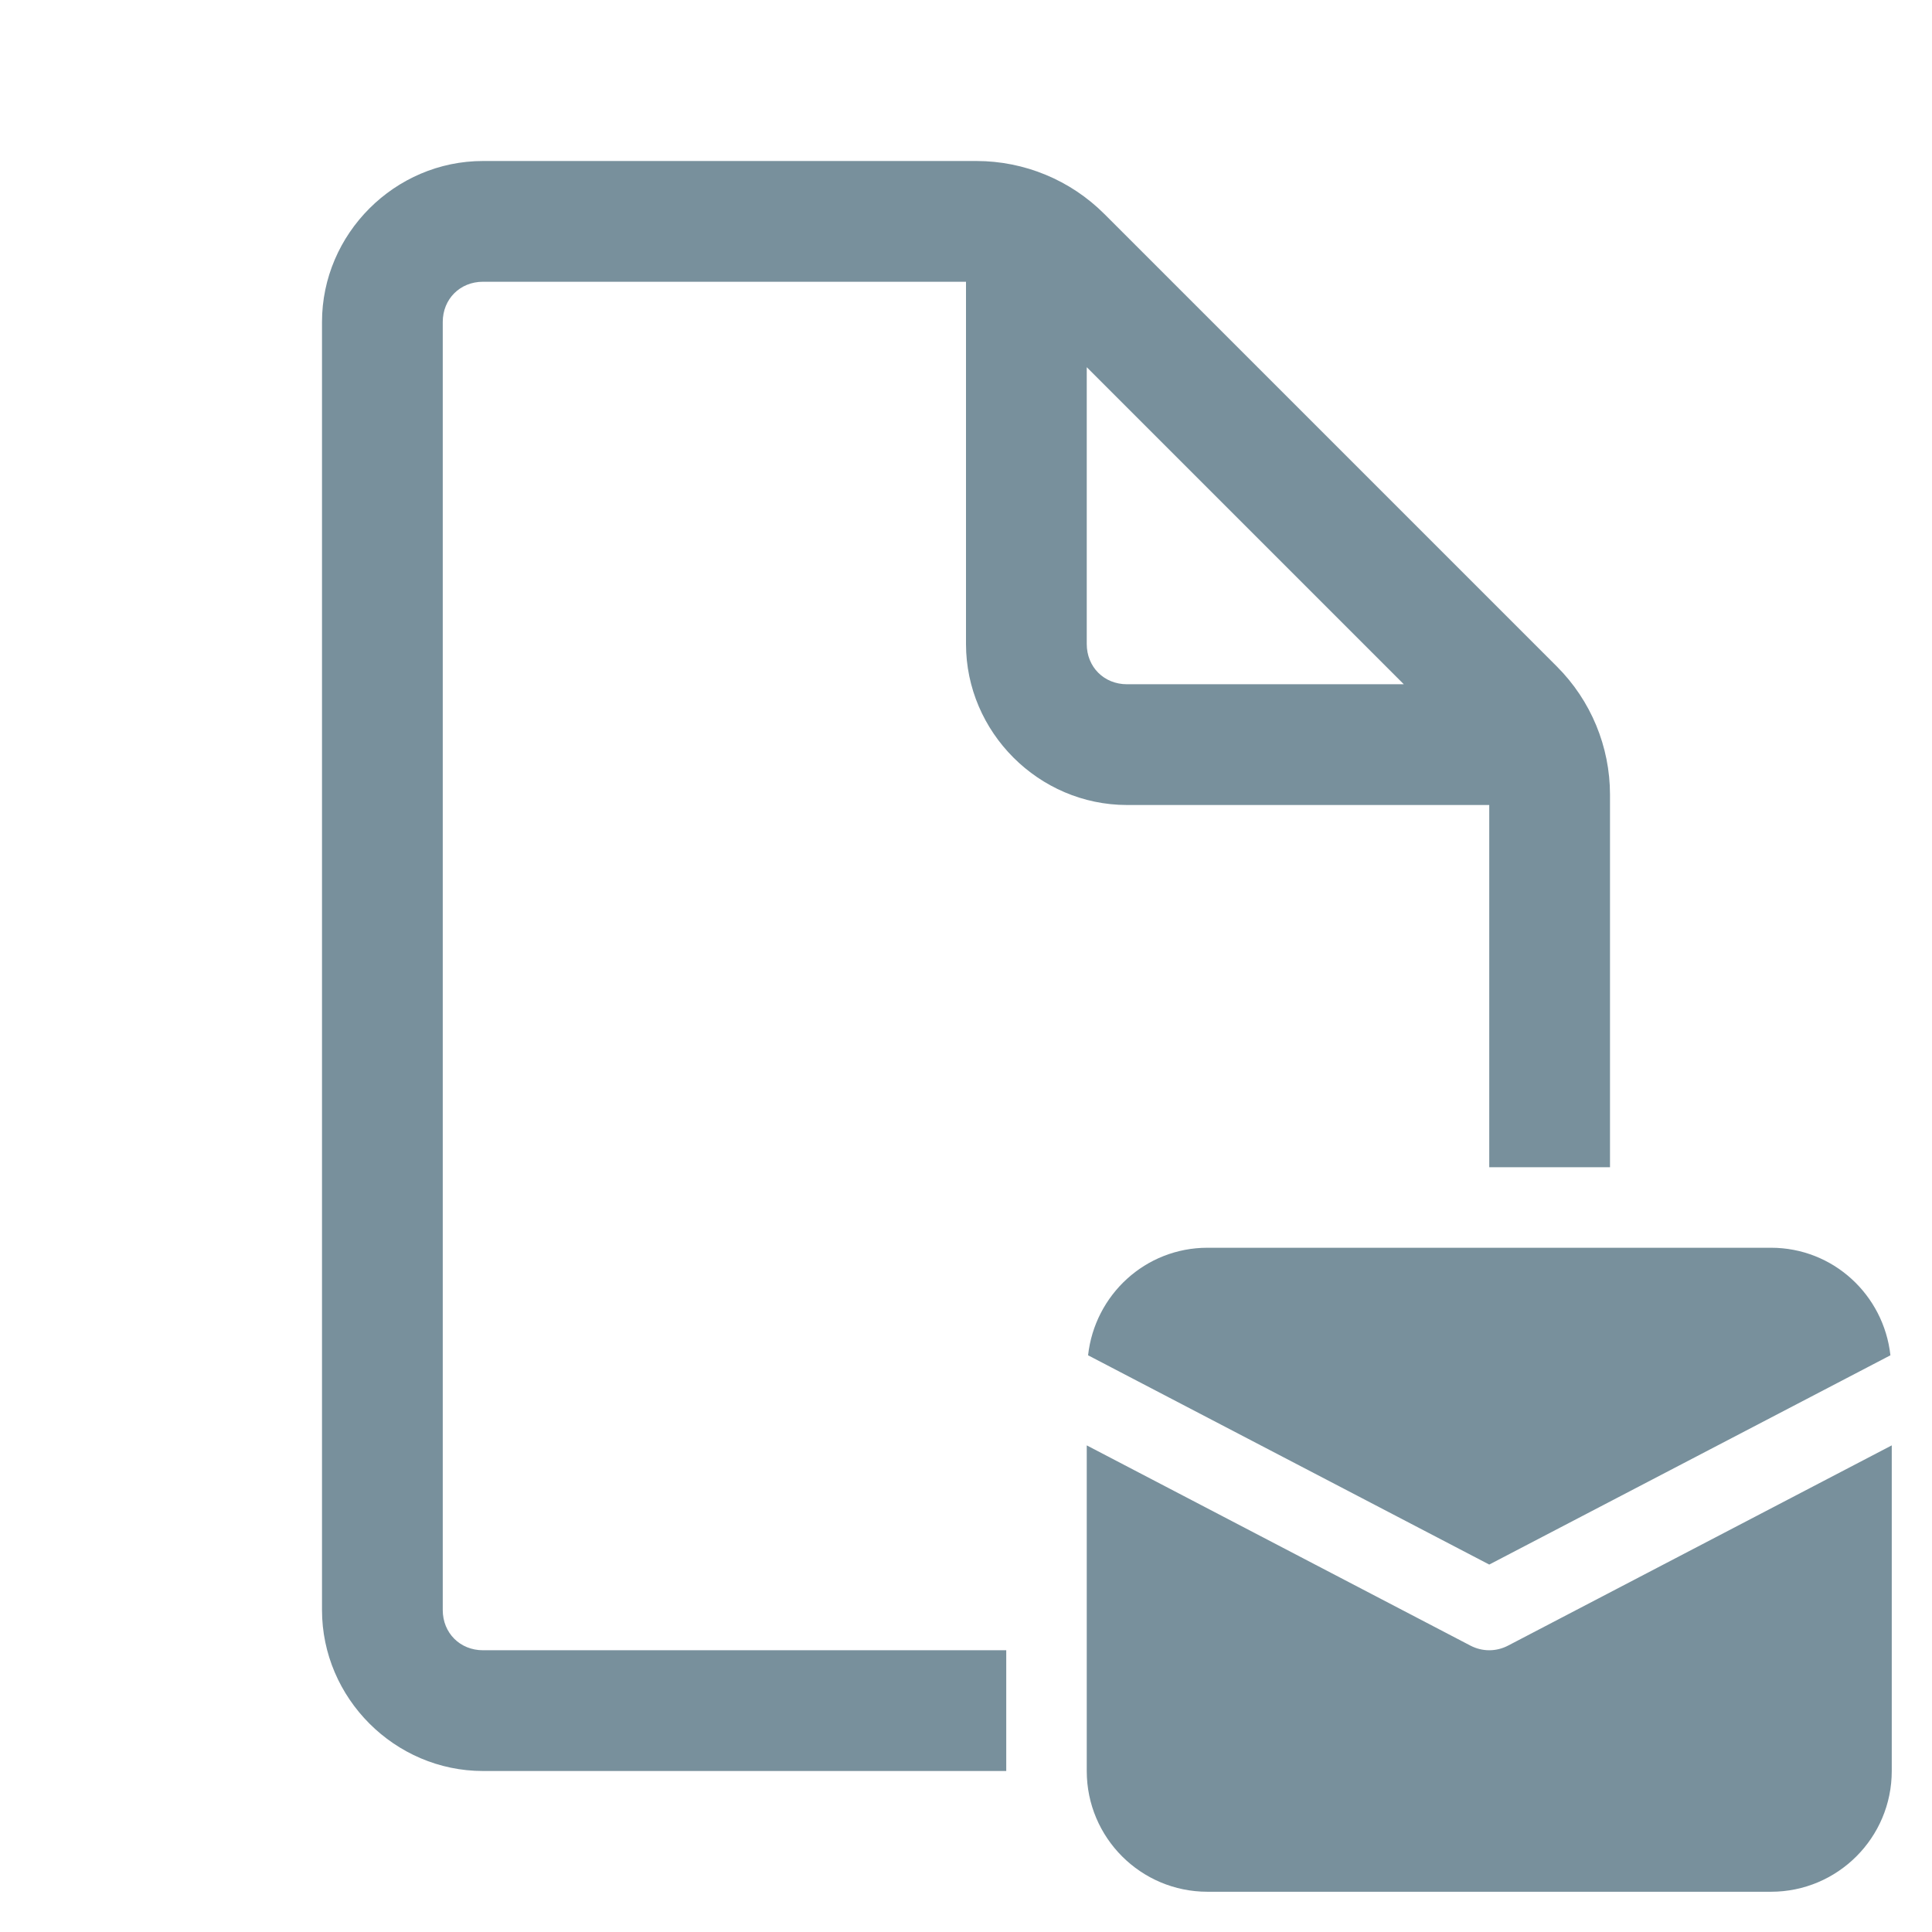 <svg xmlns="http://www.w3.org/2000/svg" viewBox="0 0 48 48">
  <path d="M12 4C9.809 4 8 5.809 8 8L8 40C8 42.191 9.809 44 12 44L25 44L25 41L12 41C11.429 41 11 40.571 11 40L11 8C11 7.429 11.429 7 12 7L24 7L24 16C24 18.191 25.809 20 28 20L37 20L37 29L40 29L40 19.742C40 18.55 39.525 17.404 38.682 16.561L27.439 5.318C26.596 4.474 25.451 4 24.258 4L12 4 z M 27 9.123L34.877 17L28 17C27.429 17 27 16.571 27 16L27 9.123 z M 30 31C28.456 31 27.199 32.171 27.033 33.672L37 38.871L46.967 33.672C46.801 32.171 45.544 31 44 31L30 31 z M 27 35.91L27 44C27 45.657 28.343 47 30 47L44 47C45.657 47 47 45.657 47 44L47 35.91L37.463 40.887C37.317 40.962 37.159 41 37 41C36.841 41 36.683 40.962 36.537 40.887L27 35.91 z" fill="#78909C" />
</svg>